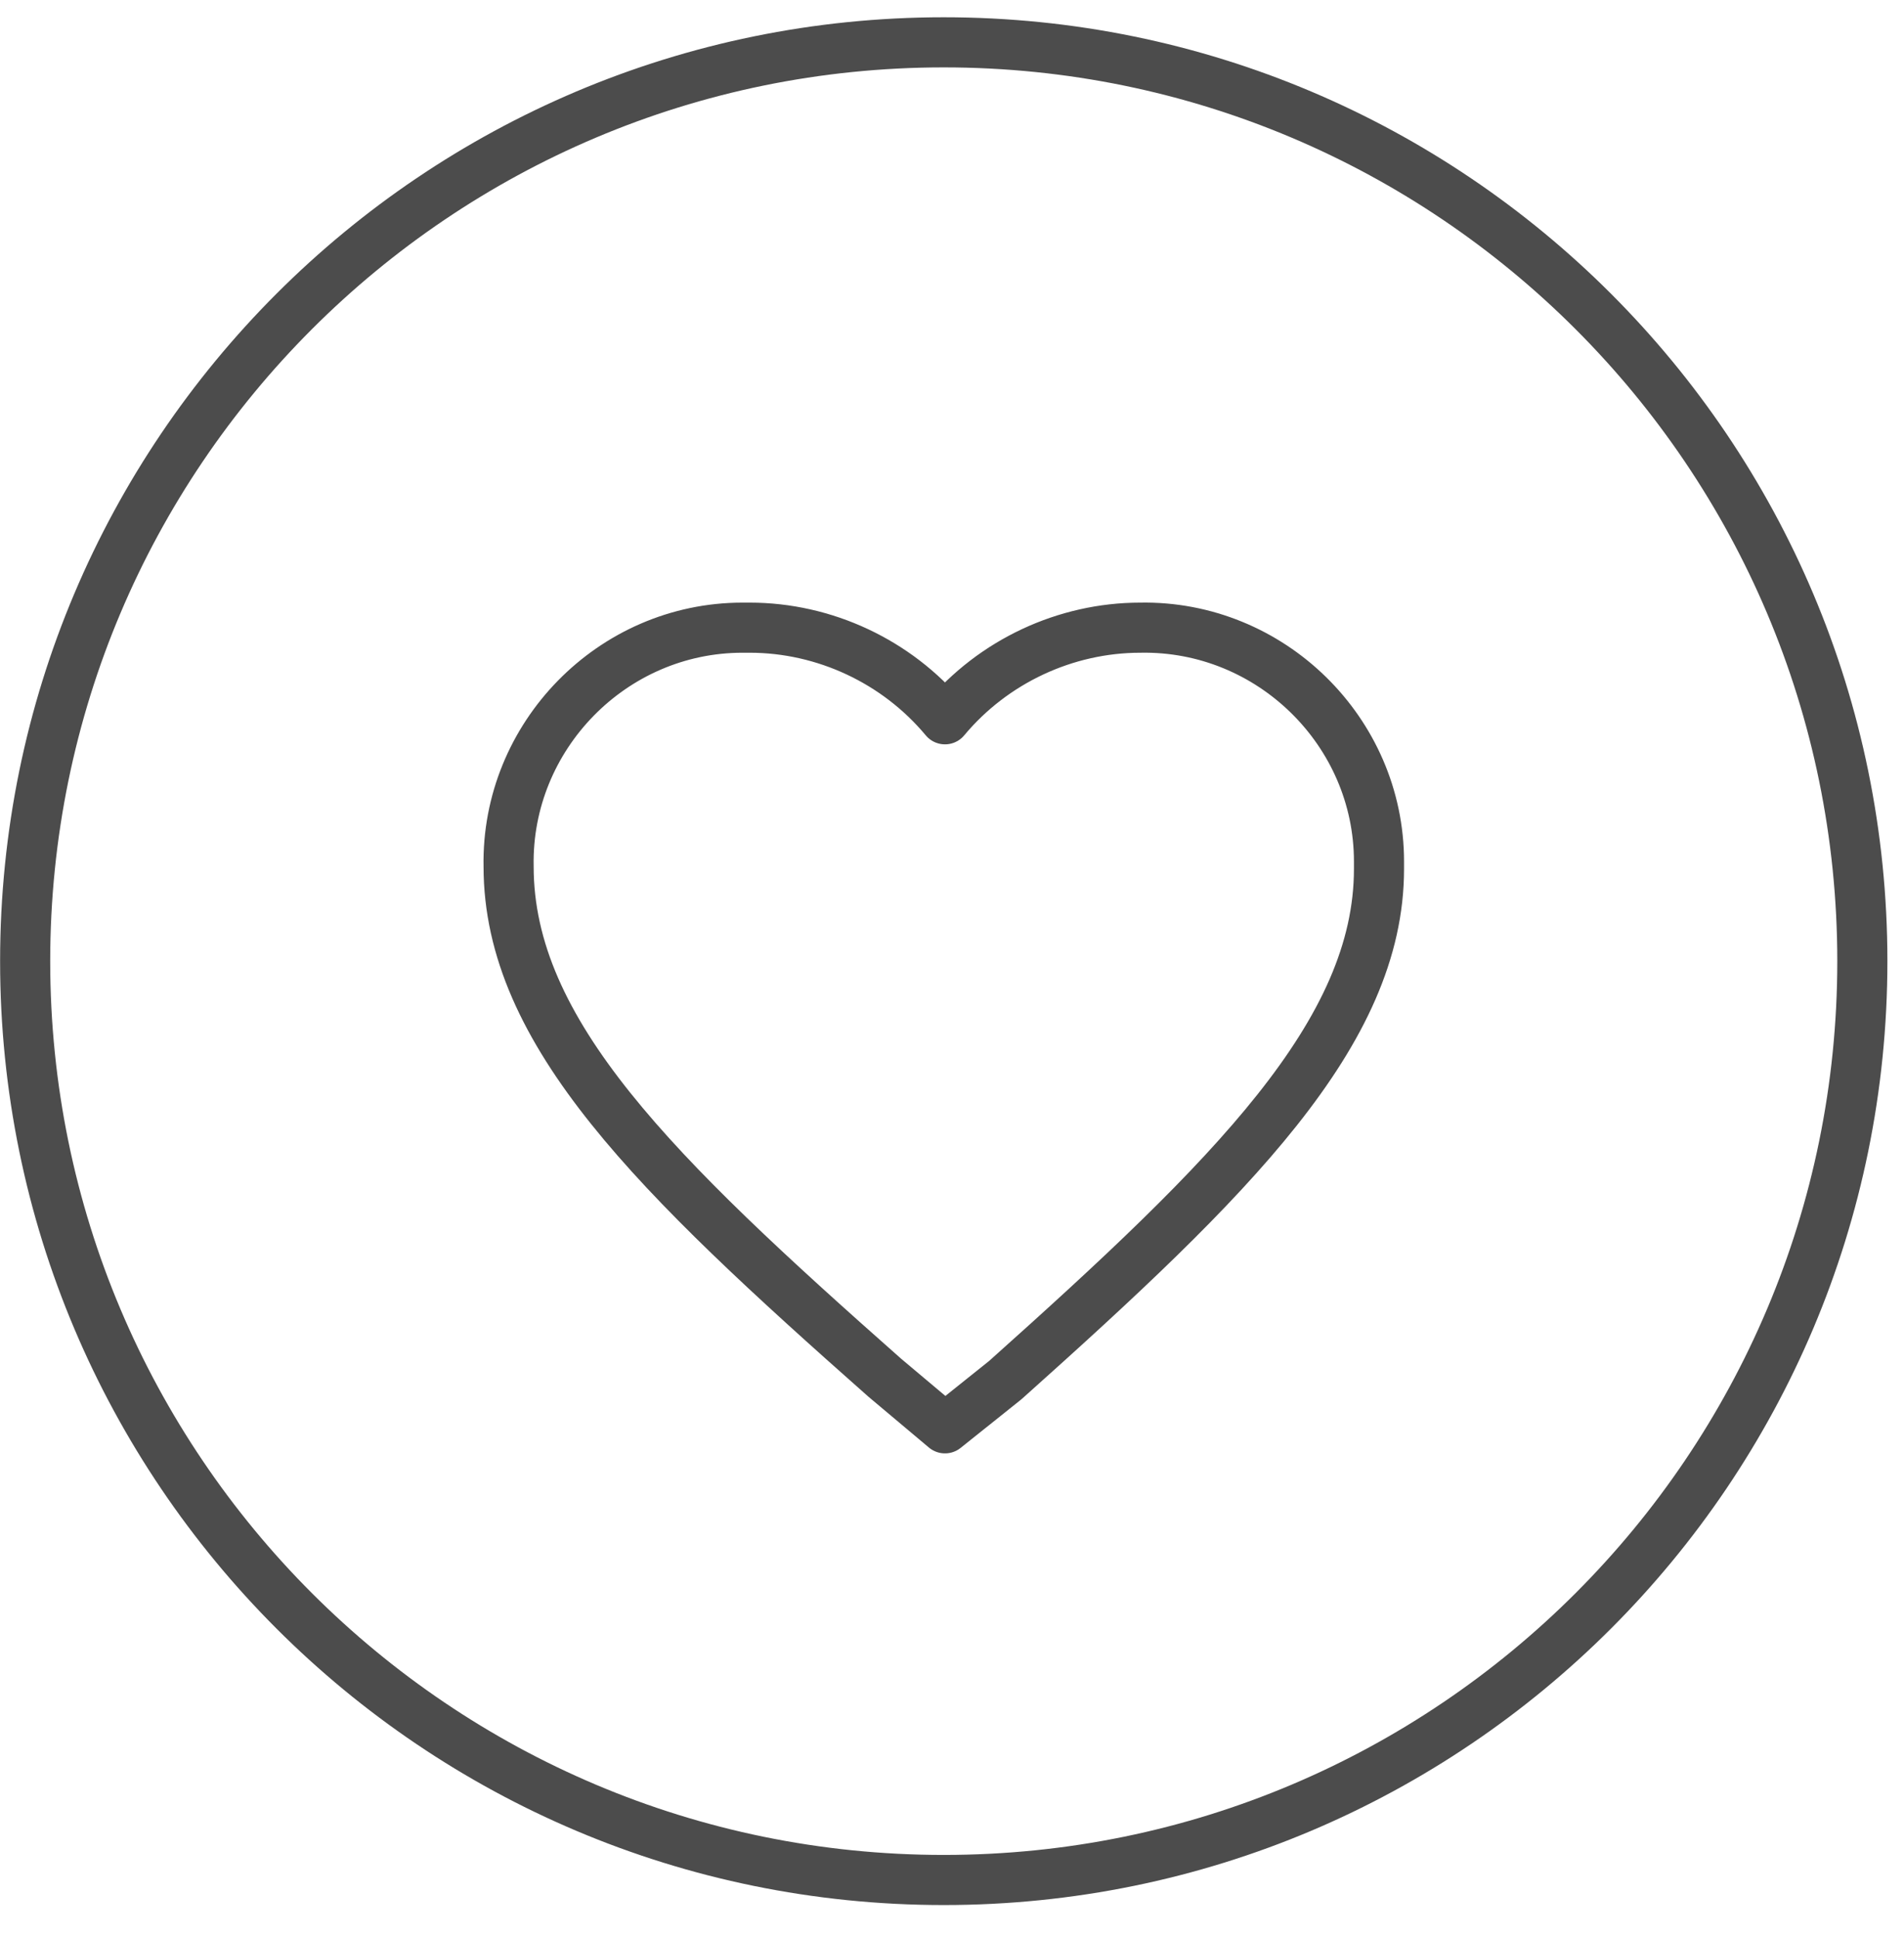 <?xml version="1.0" encoding="UTF-8"?>
<svg width="57px" height="58px" viewBox="0 0 57 58" version="1.1" xmlns="http://www.w3.org/2000/svg" xmlns:xlink="http://www.w3.org/1999/xlink">
    <!-- Generator: Sketch 49 (51002) - http://www.bohemiancoding.com/sketch -->
    <title>other_gift_2_3</title>
    <desc>Created with Sketch.</desc>
    <defs></defs>
    <g id="icons" stroke="none" stroke-width="1" fill="none" fill-rule="evenodd" opacity="0.7">
        <g transform="translate(-1975, -860)" id="Group" stroke="#000000" stroke-width="1.5">
            <g transform="translate(145, 121)">
                <g id="Fill-144" transform="translate(1830, 740)">
                    <path d="M55.753,27.767 C55.753,42.955 43.44,55.267 28.253,55.267 C13.065,55.267 0.753,42.955 0.753,27.767 C0.753,12.579 13.065,0.267 28.253,0.267 C43.44,0.267 55.753,12.579 55.753,27.767"></path>
                    <path d="M28.29,41.749 L26.486,40.233 C19.629,34.17 15.226,29.912 15.226,24.932 C15.153,21.034 18.33,17.786 22.228,17.786 L22.444,17.786 C24.682,17.786 26.847,18.796 28.29,20.528 C29.734,18.796 31.899,17.786 34.137,17.786 C38.034,17.714 41.283,20.89 41.283,24.787 L41.283,25.004 C41.283,29.912 36.88,34.242 30.095,40.306 L28.29,41.749 Z" id="Stroke-424" stroke-linejoin="round"></path>
                </g>
            </g>
        </g>
    </g>
</svg>
